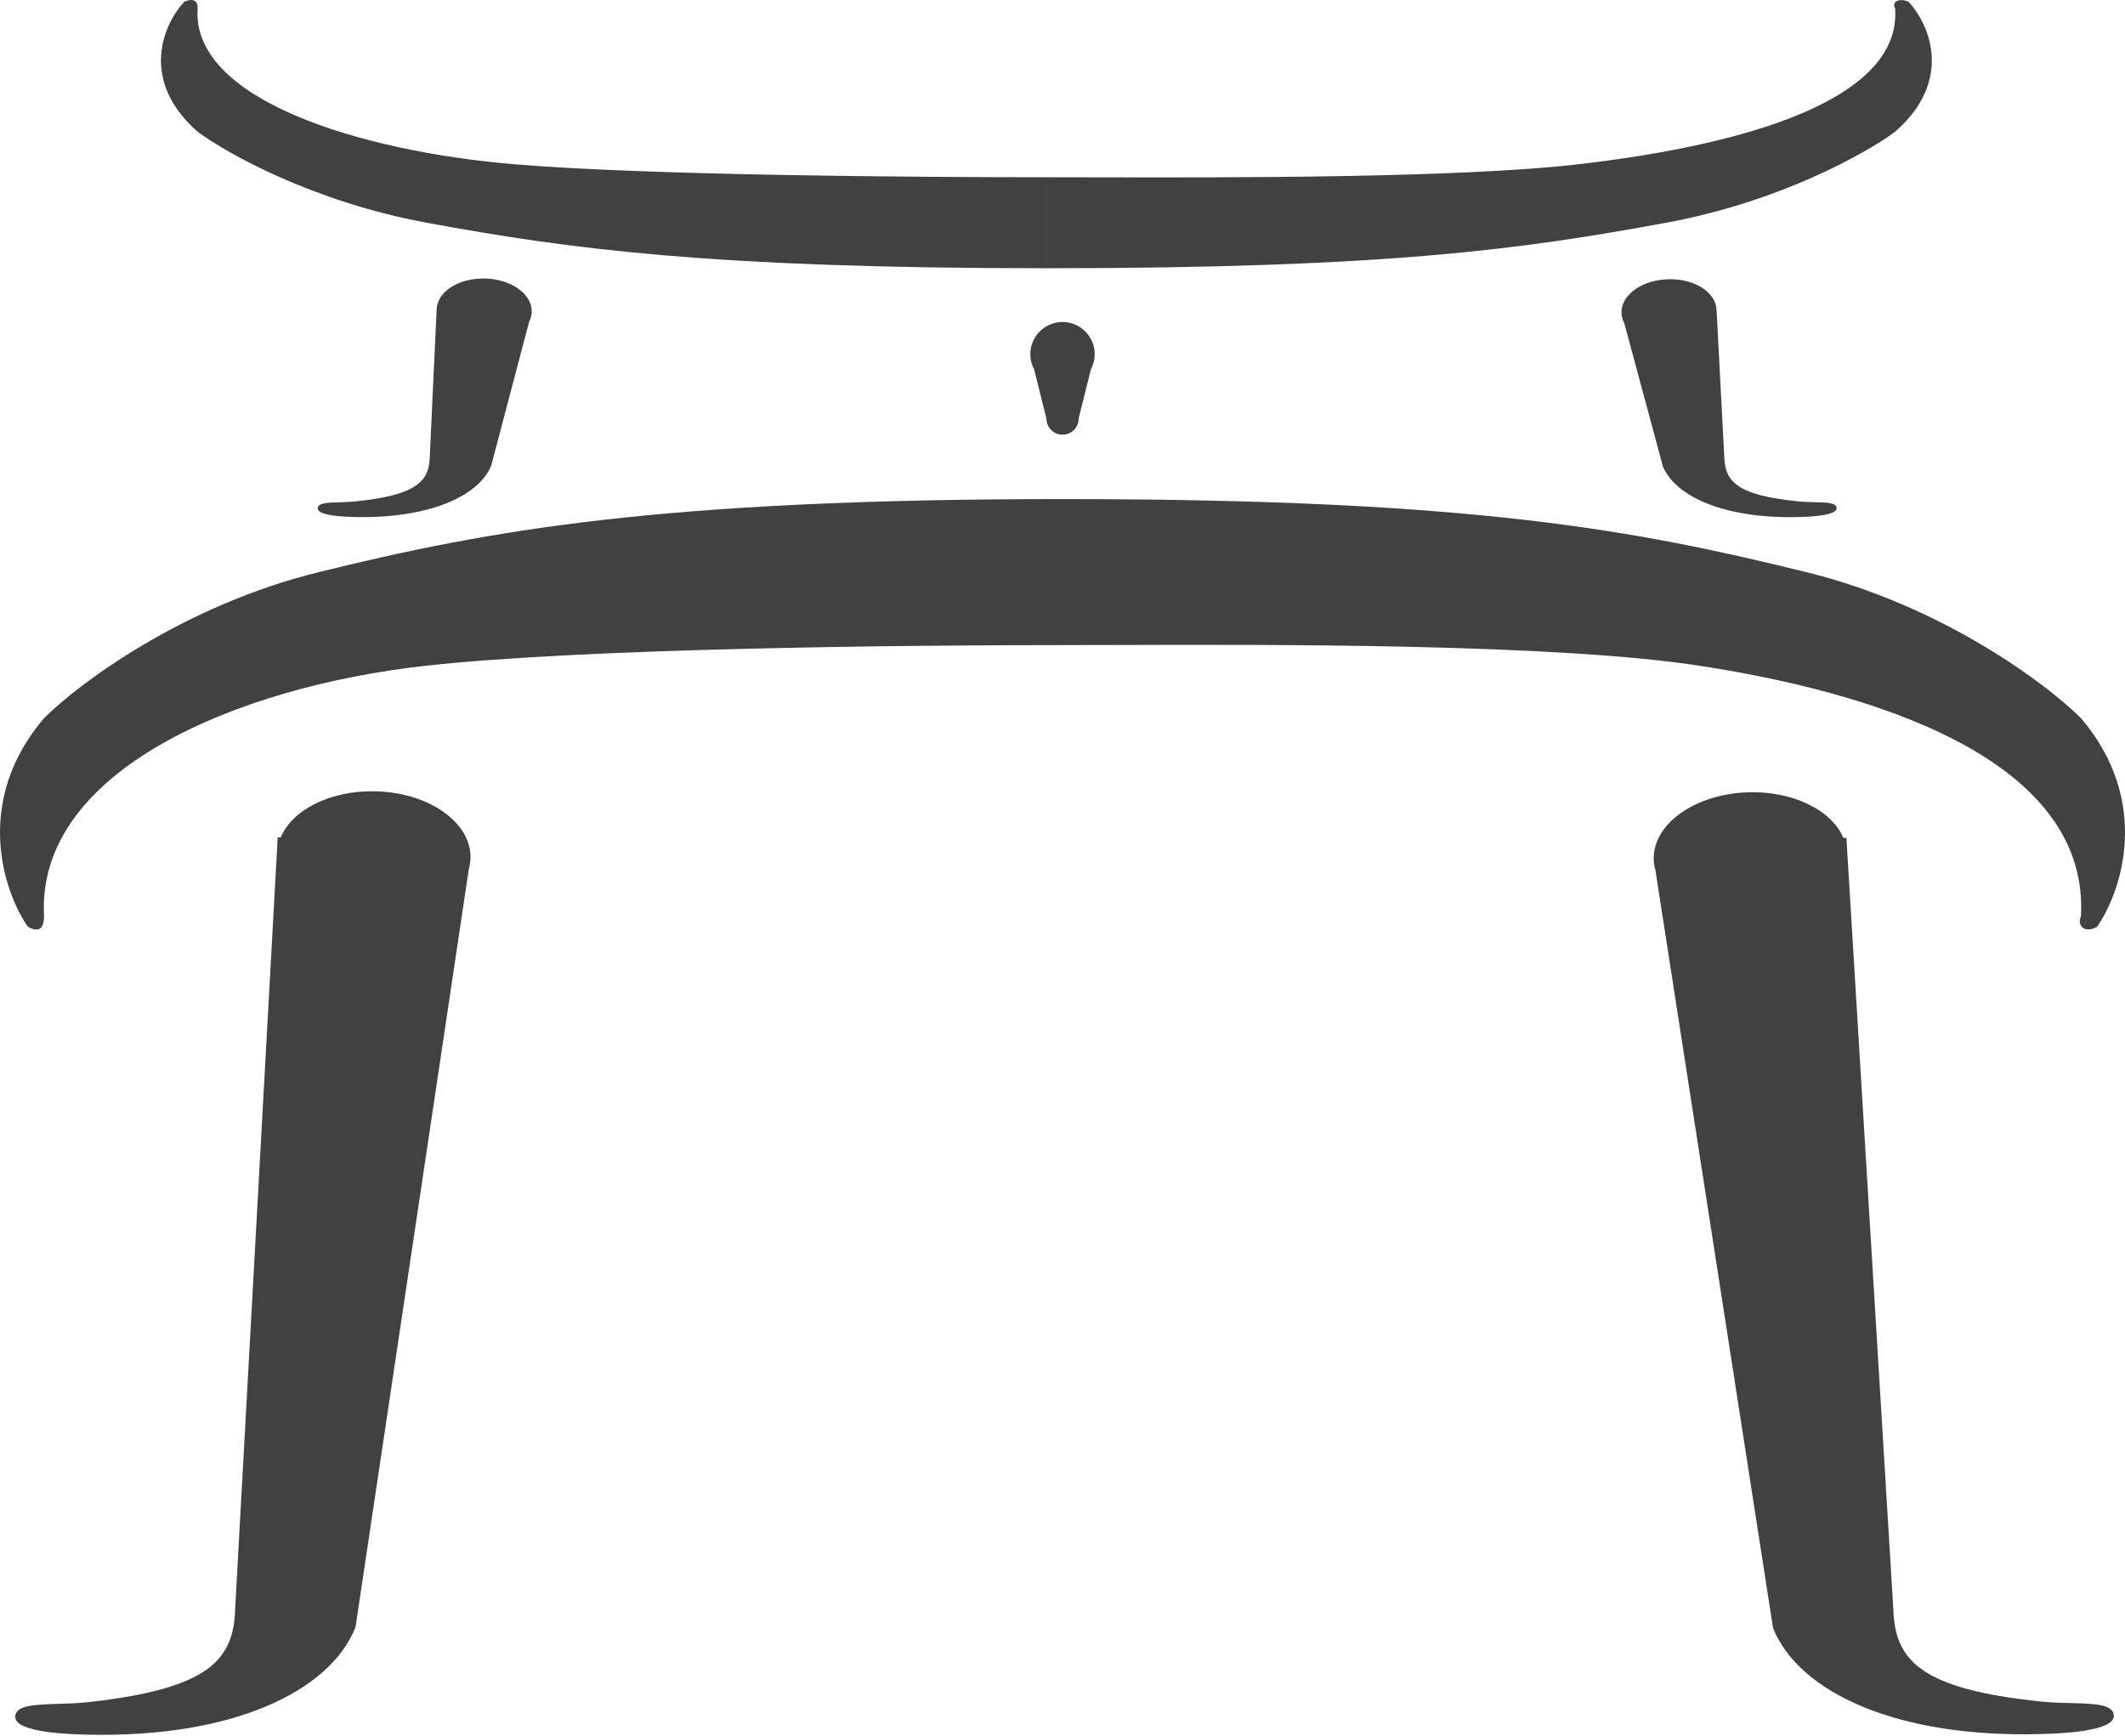 <svg width="682" height="557" viewBox="0 0 682 557" fill="none" xmlns="http://www.w3.org/2000/svg">
<path fill-rule="evenodd" clip-rule="evenodd" d="M351.337 113.654C351.337 115.416 350.895 117.075 350.118 118.527L346.176 134.293C346.176 134.303 346.176 134.312 346.176 134.321C346.176 137.174 343.863 139.488 341.009 139.488C338.156 139.488 335.843 137.174 335.843 134.321C335.843 134.32 335.843 134.319 335.843 134.318H335.837L331.889 118.527C331.111 117.075 330.67 115.416 330.67 113.654V113.651C330.671 107.945 335.297 103.32 341.003 103.32C346.709 103.32 351.335 107.945 351.337 113.651V113.654Z" fill="#414143"/>
<path fill-rule="evenodd" clip-rule="evenodd" d="M550.915 99.486C550.915 99.485 550.915 99.484 550.915 99.484C550.747 93.779 543.779 89.356 535.352 89.605C526.925 89.853 520.23 94.679 520.398 100.384C520.432 101.536 520.744 102.636 521.288 103.655L533.721 149.767C537.964 159.597 553.981 166.591 577.676 165.892C580.309 165.815 589.524 165.543 589.451 163.056C589.399 161.294 586.248 161.227 582.421 161.145C580.849 161.112 579.162 161.076 577.53 160.919C557.71 159.015 553.629 154.655 553.394 146.698L550.924 99.485L550.915 99.486Z" fill="#414143"/>
<path fill-rule="evenodd" clip-rule="evenodd" d="M140.134 99.348C140.134 99.344 140.134 99.339 140.134 99.335C140.27 93.63 147.213 89.168 155.641 89.369C164.07 89.57 170.792 94.358 170.656 100.063C170.656 100.063 170.656 100.063 170.656 100.063L170.656 100.063L170.656 100.064C170.628 101.204 170.329 102.294 169.801 103.308L157.621 149.52C153.434 159.373 137.457 166.457 113.757 165.892C111.124 165.83 101.908 165.61 101.967 163.123C102.009 161.36 105.16 161.275 108.986 161.172C110.558 161.13 112.244 161.085 113.876 160.919C133.685 158.902 137.741 154.52 137.931 146.562L140.134 99.348Z" fill="#414143"/>
<path fill-rule="evenodd" clip-rule="evenodd" d="M531.3 279.306C530.973 278.173 530.786 277.004 530.75 275.807C530.414 264.398 544.014 254.74 561.128 254.235C575.611 253.808 587.969 260.074 591.629 268.926L592.584 268.818L607.63 516.109C608.122 532.784 616.145 541.935 655.032 546.004C658.235 546.339 661.543 546.421 664.627 546.497C672.135 546.683 678.316 546.836 678.425 550.53C678.579 555.74 660.503 556.274 655.339 556.426C608.859 557.797 577.412 543.078 569.05 522.462L531.3 279.306Z" fill="#414143"/>
<path fill-rule="evenodd" clip-rule="evenodd" d="M150.48 278.753C150.79 277.638 150.965 276.488 150.993 275.311C151.265 263.901 137.61 254.32 120.494 253.912C106.014 253.567 93.696 259.897 90.08 268.764L89.13 268.662L75.481 516.034C75.084 532.712 67.112 541.908 28.249 546.196C25.048 546.55 21.741 546.65 18.657 546.744C11.15 546.972 4.97 547.16 4.881 550.854C4.757 556.066 22.835 556.497 28.001 556.62C74.487 557.728 105.851 542.832 114.096 522.169L150.48 278.753Z" fill="#414143"/>
<path fill-rule="evenodd" clip-rule="evenodd" d="M8.95 297.374C1.167 286.218 -8.69 257.21 14.138 230.434C25.38 219.277 58.758 194.286 102.339 183.576C156.816 170.188 211.293 160.147 341 160.146V207.004C294.305 207.004 188.122 207.858 136.063 213.698C76.398 220.392 11.544 247.169 14.138 294.027C14.138 297.374 12.917 299.646 8.95 297.374ZM673.05 297.374C680.833 286.218 690.69 257.21 667.862 230.434C656.62 219.277 623.242 194.286 579.661 183.576C525.184 170.188 473.301 160.147 341 160.146V207.004C346.261 207.004 352.279 206.987 358.891 206.969C410.968 206.822 499.899 206.57 545.937 213.698C610.79 223.739 670.456 247.169 667.862 294.027C666.5 297.063 669.083 299.646 673.05 297.374Z" fill="#414143"/>
<path fill-rule="evenodd" clip-rule="evenodd" d="M59.118 0.571C52.633 7.522 44.418 25.596 63.442 42.28C72.81 49.231 100.625 64.803 136.943 71.476C182.34 79.818 227.738 86.074 335.827 86.074V56.878C296.915 56.878 208.428 56.346 165.046 52.707C115.325 48.536 61.28 31.853 63.442 2.657C63.442 0.571 62.424 -0.845 59.118 0.571ZM612.543 0.571C619.028 7.522 627.243 25.596 608.219 42.28C598.851 49.231 571.036 64.803 534.718 71.476C489.321 79.818 446.085 86.074 335.834 86.074V56.878C340.218 56.878 345.233 56.889 350.743 56.9C394.141 56.992 468.25 57.148 506.615 52.707C560.66 46.451 610.381 31.853 608.219 2.657C607.084 0.765 609.237 -0.845 612.543 0.571Z" fill="#414143"/>
</svg>
